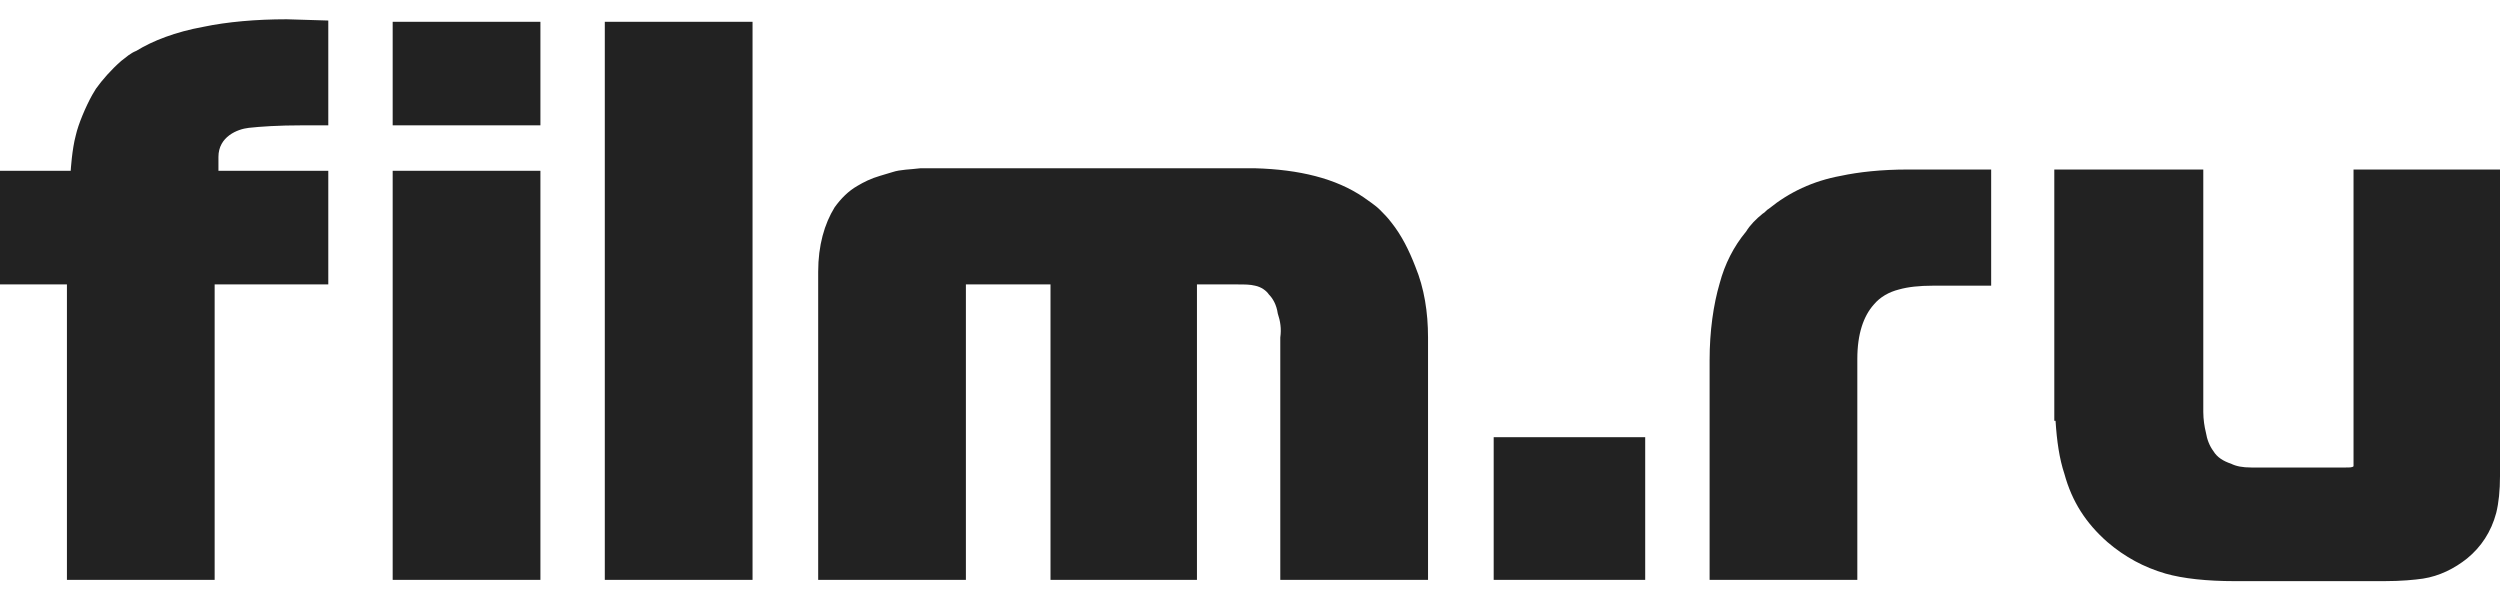 <svg width="114" height="27" viewBox="0 0 114 27" fill="none" xmlns="http://www.w3.org/2000/svg">
<path d="M100.412 7.73H93.676V19.015V19.188H93.733C93.791 20.109 93.906 20.915 94.136 21.606C94.482 22.873 95.115 23.851 96.094 24.715C96.9 25.406 97.764 25.867 98.742 26.154C99.549 26.385 100.642 26.5 101.909 26.5H108.703C109.509 26.5 110.085 26.442 110.488 26.385C111.236 26.27 111.927 25.924 112.503 25.463C113.136 24.945 113.597 24.254 113.827 23.391C113.942 22.93 114 22.355 114 21.721V7.73H107.321V14.697V16.539V21.261C107.264 21.318 107.148 21.318 106.976 21.318H103.406C103.118 21.318 102.888 21.318 102.658 21.318C102.255 21.318 101.967 21.261 101.736 21.145C101.391 21.03 101.103 20.858 100.93 20.57C100.758 20.339 100.642 20.051 100.585 19.706C100.527 19.476 100.47 19.13 100.47 18.785V7.73H100.412Z" fill="#222222"/>
<path d="M34.316 0.994H27.579V26.442H34.316V0.994Z" fill="#222222"/>
<path d="M75.021 19.936H68.112V26.442H75.021V19.936Z" fill="#222222"/>
<path d="M24.643 7.788H17.906V26.442H24.643V7.788Z" fill="#222222"/>
<path d="M24.643 0.994H17.906V5.715H24.643V0.994Z" fill="#222222"/>
<path d="M4.376 4.045L4.203 4.333C3.915 4.851 3.57 5.657 3.455 6.176C3.282 6.809 3.224 7.788 3.224 7.788H0V12.97H3.052V26.442H9.788V12.97H14.97V7.788H9.961C9.961 7.788 9.961 7.5 9.961 7.154C9.961 6.233 10.824 5.888 11.342 5.83C11.861 5.773 12.667 5.715 13.818 5.715H14.97V0.936L13.07 0.879C11.688 0.879 10.364 0.994 9.27 1.224C8.003 1.454 6.967 1.857 6.218 2.318C5.93 2.433 5.758 2.606 5.527 2.779C5.067 3.182 4.664 3.642 4.376 4.045Z" fill="#222222"/>
<path d="M40.706 7.845C40.533 7.903 40.303 7.96 40.13 8.018C39.727 8.133 39.381 8.306 39.093 8.479C38.69 8.709 38.345 9.054 38.057 9.457C37.596 10.206 37.309 11.185 37.309 12.394V26.442H44.045V12.97H47.903V26.442H54.581V12.97H56.424C56.769 12.97 56.999 12.97 57.23 13.027C57.518 13.085 57.748 13.257 57.863 13.43C58.036 13.603 58.209 13.891 58.266 14.294C58.381 14.639 58.439 14.985 58.381 15.388V26.442H65.118V15.388C65.118 14.236 64.945 13.142 64.542 12.164C64.254 11.415 63.909 10.724 63.448 10.148C63.275 9.918 63.102 9.745 62.93 9.573C62.7 9.342 62.412 9.17 62.181 8.997C60.915 8.133 59.245 7.73 57.23 7.673H41.972C41.512 7.73 41.051 7.73 40.706 7.845Z" fill="#222222"/>
<path d="M90.74 7.73H86.997C85.788 7.73 84.752 7.845 83.946 8.018C82.679 8.248 81.585 8.767 80.664 9.515C80.549 9.573 80.491 9.688 80.376 9.745C80.088 9.976 79.8 10.264 79.628 10.551C79.052 11.242 78.649 12.048 78.419 12.912C78.131 13.891 77.958 15.1 77.958 16.424V26.442H84.694V16.367C84.694 15.215 84.982 14.409 85.443 13.891C85.731 13.545 86.134 13.315 86.594 13.2C86.997 13.085 87.516 13.027 88.149 13.027H90.797V7.73H90.74Z" fill="#222222"/>
</svg>
